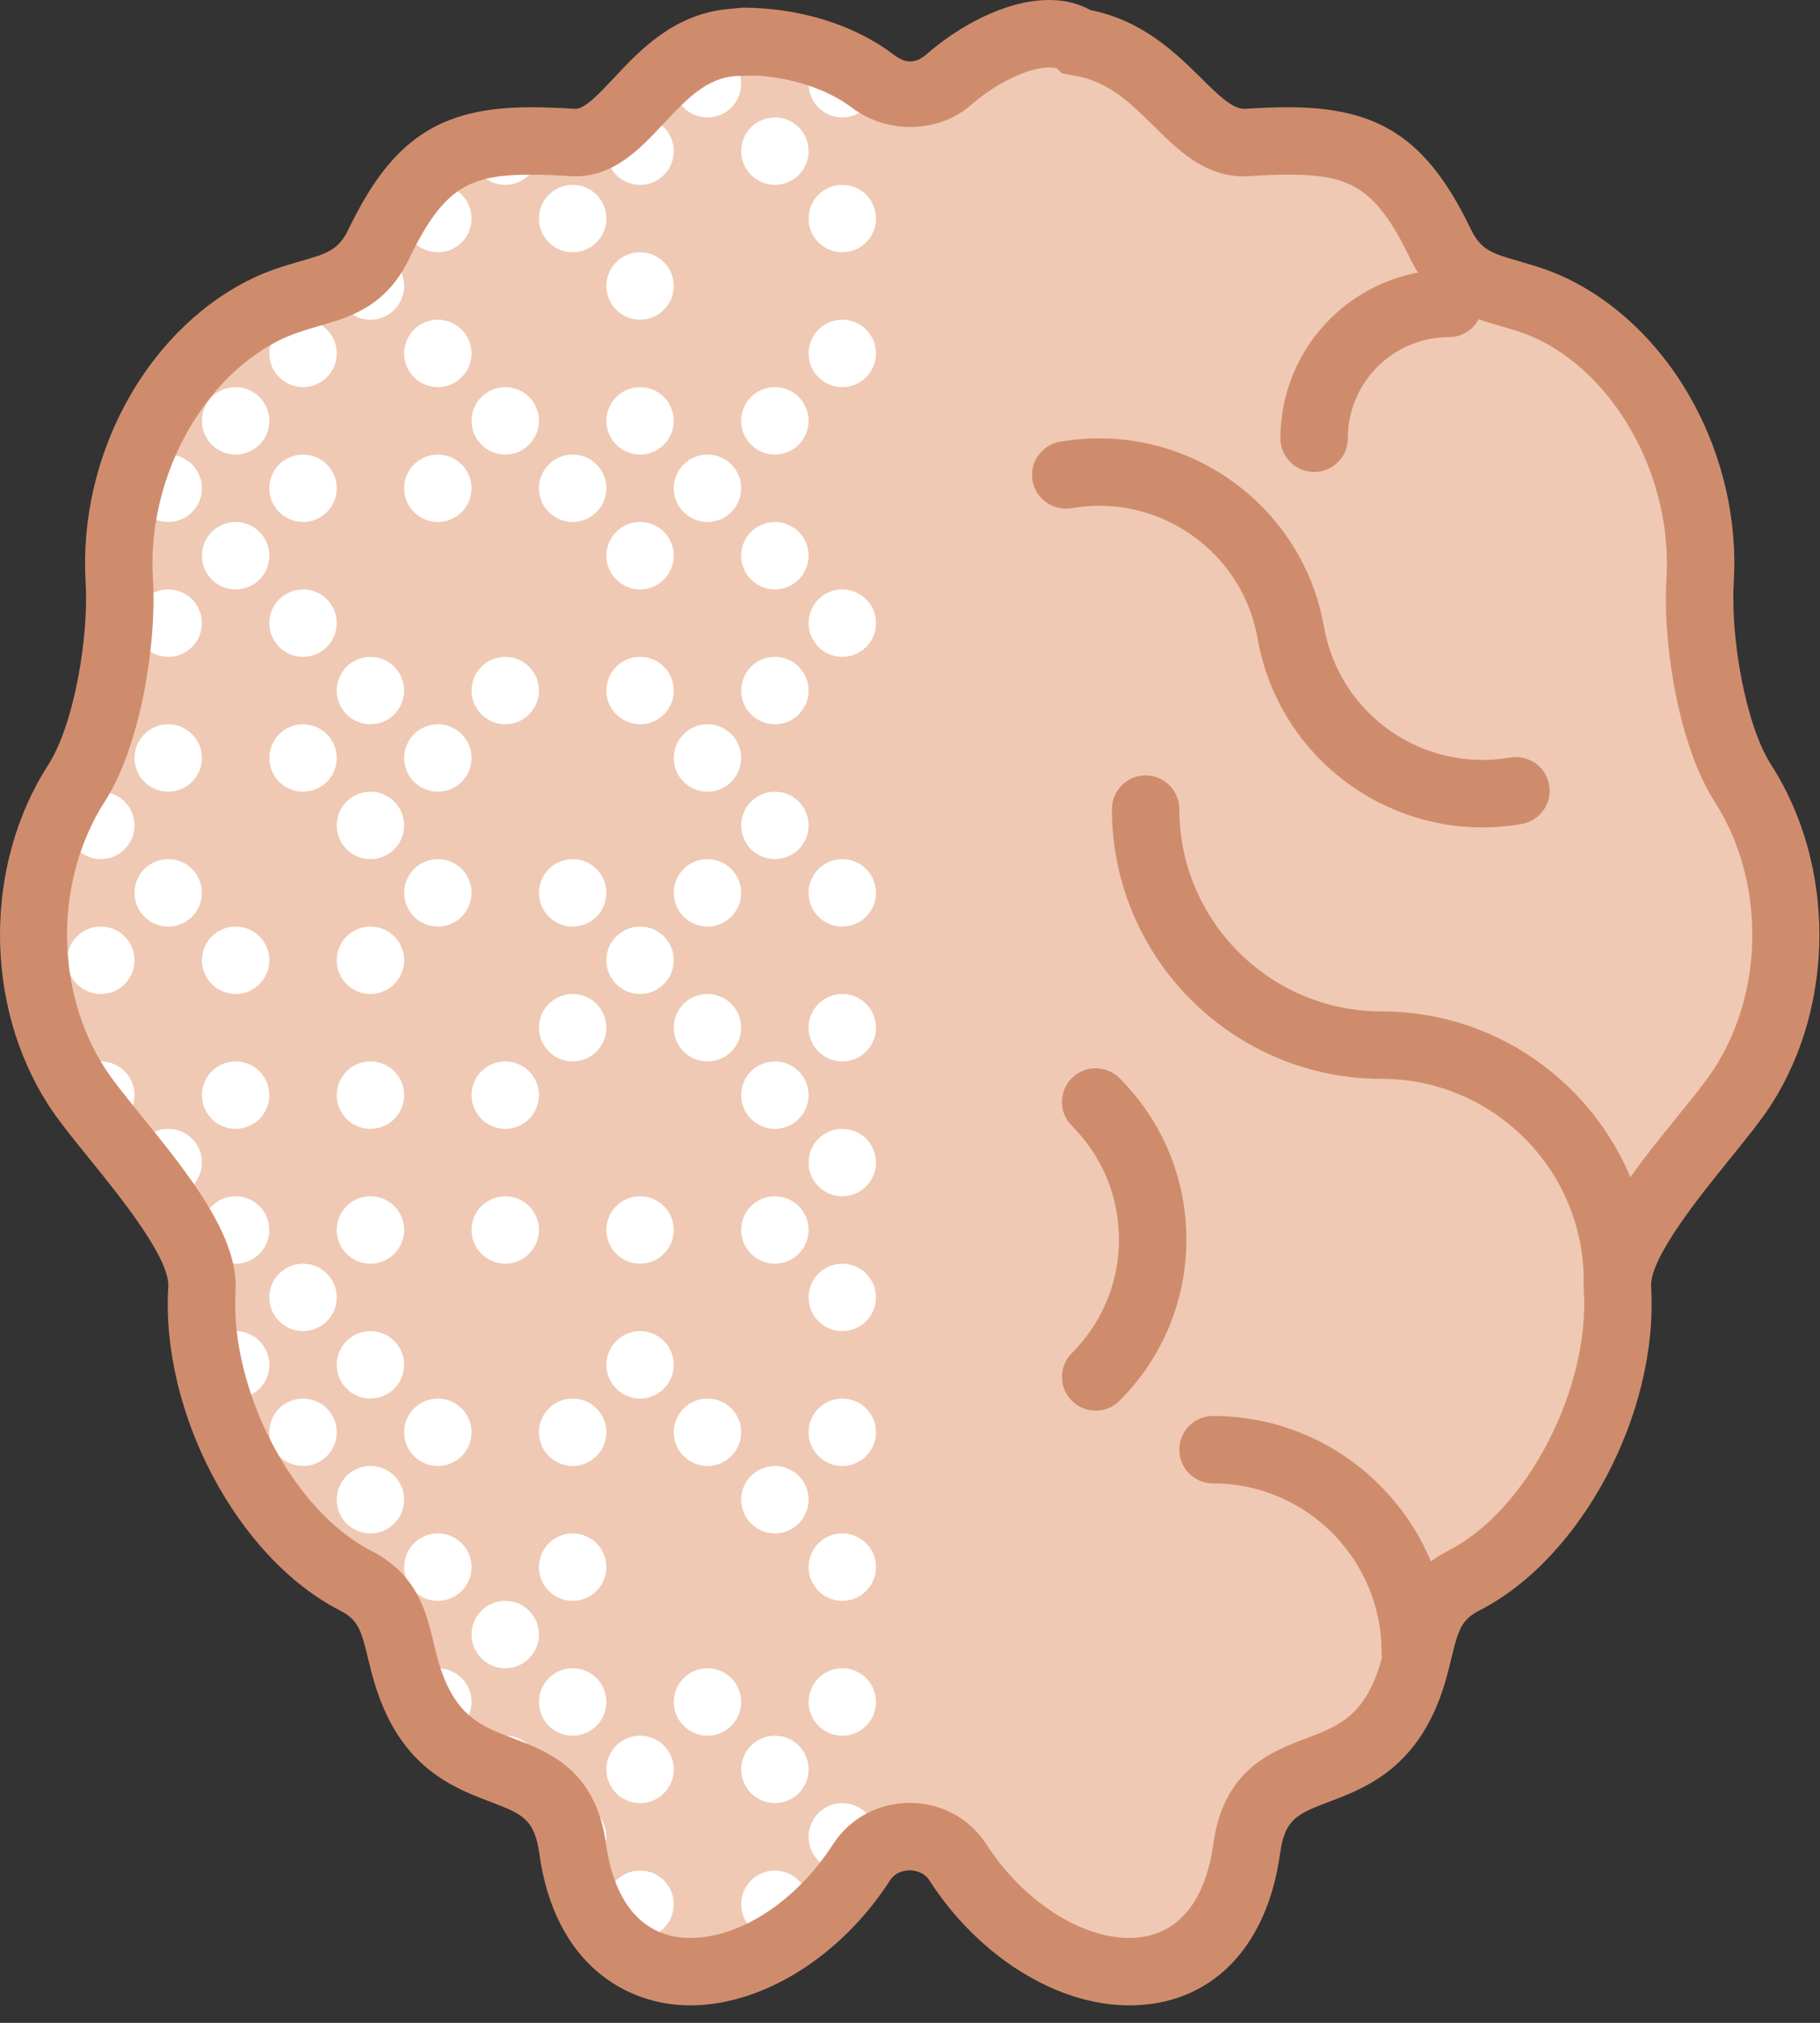 <?xml version="1.0" encoding="UTF-8" standalone="no"?>
<svg width="54px" height="60px" viewBox="0 0 54 60" version="1.1" xmlns="http://www.w3.org/2000/svg" xmlns:xlink="http://www.w3.org/1999/xlink" xmlns:sketch="http://www.bohemiancoding.com/sketch/ns">
    <rect x="0" y="0" width="54" height="60" fill="#333333" stroke="none"/>
    <!-- Generator: Sketch 3.2.2 (9983) - http://www.bohemiancoding.com/sketch -->
    <title>77 - Left Brain Activity (Flat)</title>
    <desc>Created with Sketch.</desc>
    <defs></defs>
    <g id="Page-1" stroke="none" stroke-width="1" fill="none" fill-rule="evenodd" sketch:type="MSPage">
        <g id="77---Left-Brain-Activity-(Flat)" sketch:type="MSLayerGroup">
            <path d="M2.272,32.227 C3.198,33.668 6.095,36.501 5.991,38.227 C5.798,41.411 7.765,45.452 10.531,46.872 C12.031,47.642 11.635,48.897 12.38,50.446 C13.755,53.303 16.568,51.772 16.991,54.832 C17.705,60.003 22.973,59.257 25.562,55.238 C26.217,54.222 27.764,54.222 28.419,55.238 C31.009,59.257 36.277,60.003 36.991,54.832 C37.413,51.772 40.227,53.303 41.602,50.446 C42.347,48.897 41.951,47.642 43.451,46.872 C46.217,45.452 48.184,41.411 47.991,38.227 C47.886,36.501 50.783,33.668 51.709,32.227 C53.418,29.569 53.418,25.885 51.709,23.227 C50.783,21.786 50.339,18.953 50.443,17.227 C50.636,14.043 48.963,10.647 46.196,9.227 C44.696,8.457 43.481,8.776 42.736,7.227 C41.362,4.37 40.074,4.028 36.991,4.227 C35.319,4.335 34.574,1.644 31.991,1.25 C31.977,1.248 31.968,1.234 31.957,1.227 C31.045,0.609 29.312,1.342 28.154,2.359 C27.505,2.928 26.573,2.919 25.885,2.398 C24.963,1.701 23.556,1.227 22.024,1.227 C22.011,1.227 22.004,1.25 21.991,1.25 C19.407,1.25 18.662,4.335 16.991,4.227 C13.908,4.028 12.62,4.37 11.245,7.227 C10.5,8.776 9.285,8.457 7.786,9.227 C5.019,10.647 3.346,14.043 3.539,17.227 C3.643,18.953 3.198,21.786 2.272,23.227 C0.564,25.885 0.564,29.569 2.272,32.227" id="Fill-2235" fill="#EFC9B3" sketch:type="MSShapeGroup"></path>
            <path d="M35.991,42 C39.851,42 42.991,45.141 42.991,49 C42.991,49.553 42.543,50 41.991,50 C41.439,50 40.991,49.553 40.991,49 C40.991,46.243 38.748,44 35.991,44 C35.439,44 34.991,43.553 34.991,43 C34.991,42.447 35.439,42 35.991,42" id="Fill-2236" fill="#CF8C6D" sketch:type="MSShapeGroup"></path>
            <path d="M42.991,10 C41.336,10 39.991,11.346 39.991,13 C39.991,13.553 39.543,14 38.991,14 C38.439,14 37.991,13.553 37.991,13 C37.991,10.243 40.234,8 42.991,8 C43.543,8 43.991,8.447 43.991,9 C43.991,9.553 43.543,10 42.991,10" id="Fill-2237" fill="#CF8C6D" sketch:type="MSShapeGroup"></path>
            <path d="M32.991,24 C32.991,23.447 33.439,23 33.991,23 C34.543,23 34.991,23.447 34.991,24 C34.991,27.309 37.682,30 40.991,30 C45.402,30 48.991,33.589 48.991,38 C48.991,38.553 48.543,39 47.991,39 C47.439,39 46.991,38.553 46.991,38 C46.991,34.691 44.299,32 40.991,32 C36.58,32 32.991,28.411 32.991,24" id="Fill-2238" fill="#CF8C6D" sketch:type="MSShapeGroup"></path>
            <path d="M31.802,31.979 C32.192,31.589 32.825,31.589 33.216,31.979 C34.495,33.259 35.2,34.958 35.2,36.765 C35.2,38.571 34.495,40.271 33.216,41.55 C33.021,41.745 32.765,41.843 32.509,41.843 C32.253,41.843 31.997,41.745 31.802,41.55 C31.411,41.159 31.411,40.526 31.802,40.136 C32.703,39.234 33.2,38.037 33.2,36.765 C33.2,35.492 32.703,34.295 31.802,33.394 C31.411,33.003 31.411,32.37 31.802,31.979" id="Fill-2239" fill="#CF8C6D" sketch:type="MSShapeGroup"></path>
            <path d="M31.449,13.103 C35.128,12.465 38.64,14.924 39.285,18.599 C39.74,21.188 42.217,22.923 44.806,22.469 C45.353,22.378 45.868,22.737 45.963,23.281 C46.059,23.825 45.695,24.344 45.151,24.44 C44.757,24.509 44.365,24.542 43.977,24.542 C40.755,24.542 37.892,22.226 37.315,18.944 C36.861,16.355 34.381,14.621 31.795,15.073 C31.249,15.162 30.732,14.804 30.637,14.261 C30.541,13.717 30.905,13.198 31.449,13.103" id="Fill-2240" fill="#CF8C6D" sketch:type="MSShapeGroup"></path>
            <path d="M18.991,55.483 C19.543,55.483 19.991,55.93 19.991,56.483 C19.991,57.035 19.543,57.483 18.991,57.483 C18.439,57.483 17.991,57.035 17.991,56.483 C17.991,55.93 18.439,55.483 18.991,55.483" id="Fill-2241" fill="#FFFFFF" sketch:type="MSShapeGroup"></path>
            <path d="M22.991,55.483 C23.543,55.483 23.991,55.93 23.991,56.483 C23.991,57.035 23.543,57.483 22.991,57.483 C22.438,57.483 21.991,57.035 21.991,56.483 C21.991,55.93 22.438,55.483 22.991,55.483" id="Fill-2242" fill="#FFFFFF" sketch:type="MSShapeGroup"></path>
            <path d="M16.991,53.483 C17.543,53.483 17.991,53.93 17.991,54.483 C17.991,55.035 17.543,55.483 16.991,55.483 C16.438,55.483 15.991,55.035 15.991,54.483 C15.991,53.93 16.438,53.483 16.991,53.483" id="Fill-2243" fill="#FFFFFF" sketch:type="MSShapeGroup"></path>
            <path d="M24.991,53.483 C25.543,53.483 25.991,53.93 25.991,54.483 C25.991,55.035 25.543,55.483 24.991,55.483 C24.439,55.483 23.991,55.035 23.991,54.483 C23.991,53.93 24.439,53.483 24.991,53.483" id="Fill-2244" fill="#FFFFFF" sketch:type="MSShapeGroup"></path>
            <path d="M18.991,51.483 C19.543,51.483 19.991,51.93 19.991,52.483 C19.991,53.035 19.543,53.483 18.991,53.483 C18.439,53.483 17.991,53.035 17.991,52.483 C17.991,51.93 18.439,51.483 18.991,51.483" id="Fill-2245" fill="#FFFFFF" sketch:type="MSShapeGroup"></path>
            <path d="M22.991,51.483 C23.543,51.483 23.991,51.93 23.991,52.483 C23.991,53.035 23.543,53.483 22.991,53.483 C22.438,53.483 21.991,53.035 21.991,52.483 C21.991,51.93 22.438,51.483 22.991,51.483" id="Fill-2246" fill="#FFFFFF" sketch:type="MSShapeGroup"></path>
            <path d="M20.991,49.483 C21.543,49.483 21.991,49.93 21.991,50.483 C21.991,51.035 21.543,51.483 20.991,51.483 C20.438,51.483 19.991,51.035 19.991,50.483 C19.991,49.93 20.438,49.483 20.991,49.483" id="Fill-2247" fill="#FFFFFF" sketch:type="MSShapeGroup"></path>
            <path d="M16.991,49.483 C17.543,49.483 17.991,49.93 17.991,50.483 C17.991,51.035 17.543,51.483 16.991,51.483 C16.438,51.483 15.991,51.035 15.991,50.483 C15.991,49.93 16.438,49.483 16.991,49.483" id="Fill-2248" fill="#FFFFFF" sketch:type="MSShapeGroup"></path>
            <path d="M24.991,51.483 C24.439,51.483 23.991,51.035 23.991,50.483 C23.991,49.93 24.439,49.483 24.991,49.483 C25.543,49.483 25.991,49.93 25.991,50.483 C25.991,51.035 25.543,51.483 24.991,51.483" id="Fill-2249" fill="#FFFFFF" sketch:type="MSShapeGroup"></path>
            <path d="M16.991,45.483 C17.543,45.483 17.991,45.93 17.991,46.483 C17.991,47.035 17.543,47.483 16.991,47.483 C16.438,47.483 15.991,47.035 15.991,46.483 C15.991,45.93 16.438,45.483 16.991,45.483" id="Fill-2250" fill="#FFFFFF" sketch:type="MSShapeGroup"></path>
            <path d="M24.991,47.483 C24.439,47.483 23.991,47.035 23.991,46.483 C23.991,45.93 24.439,45.483 24.991,45.483 C25.543,45.483 25.991,45.93 25.991,46.483 C25.991,47.035 25.543,47.483 24.991,47.483" id="Fill-2251" fill="#FFFFFF" sketch:type="MSShapeGroup"></path>
            <path d="M22.991,43.483 C23.543,43.483 23.991,43.93 23.991,44.483 C23.991,45.035 23.543,45.483 22.991,45.483 C22.438,45.483 21.991,45.035 21.991,44.483 C21.991,43.93 22.438,43.483 22.991,43.483" id="Fill-2252" fill="#FFFFFF" sketch:type="MSShapeGroup"></path>
            <path d="M20.991,43.483 C20.438,43.483 19.991,43.035 19.991,42.483 C19.991,41.93 20.438,41.483 20.991,41.483 C21.543,41.483 21.991,41.93 21.991,42.483 C21.991,43.035 21.543,43.483 20.991,43.483" id="Fill-2253" fill="#FFFFFF" sketch:type="MSShapeGroup"></path>
            <path d="M16.991,41.483 C17.543,41.483 17.991,41.93 17.991,42.483 C17.991,43.035 17.543,43.483 16.991,43.483 C16.438,43.483 15.991,43.035 15.991,42.483 C15.991,41.93 16.438,41.483 16.991,41.483" id="Fill-2254" fill="#FFFFFF" sketch:type="MSShapeGroup"></path>
            <path d="M24.991,43.483 C24.439,43.483 23.991,43.035 23.991,42.483 C23.991,41.93 24.439,41.483 24.991,41.483 C25.543,41.483 25.991,41.93 25.991,42.483 C25.991,43.035 25.543,43.483 24.991,43.483" id="Fill-2255" fill="#FFFFFF" sketch:type="MSShapeGroup"></path>
            <path d="M18.991,39.483 C19.543,39.483 19.991,39.93 19.991,40.483 C19.991,41.035 19.543,41.483 18.991,41.483 C18.439,41.483 17.991,41.035 17.991,40.483 C17.991,39.93 18.439,39.483 18.991,39.483" id="Fill-2256" fill="#FFFFFF" sketch:type="MSShapeGroup"></path>
            <path d="M24.991,39.483 C24.439,39.483 23.991,39.035 23.991,38.483 C23.991,37.93 24.439,37.483 24.991,37.483 C25.543,37.483 25.991,37.93 25.991,38.483 C25.991,39.035 25.543,39.483 24.991,39.483" id="Fill-2257" fill="#FFFFFF" sketch:type="MSShapeGroup"></path>
            <path d="M18.991,37.483 C18.439,37.483 17.991,37.035 17.991,36.483 C17.991,35.93 18.439,35.483 18.991,35.483 C19.543,35.483 19.991,35.93 19.991,36.483 C19.991,37.035 19.543,37.483 18.991,37.483" id="Fill-2258" fill="#FFFFFF" sketch:type="MSShapeGroup"></path>
            <path d="M22.991,35.483 C23.543,35.483 23.991,35.93 23.991,36.483 C23.991,37.035 23.543,37.483 22.991,37.483 C22.438,37.483 21.991,37.035 21.991,36.483 C21.991,35.93 22.438,35.483 22.991,35.483" id="Fill-2259" fill="#FFFFFF" sketch:type="MSShapeGroup"></path>
            <path d="M24.991,35.483 C24.439,35.483 23.991,35.035 23.991,34.483 C23.991,33.93 24.439,33.483 24.991,33.483 C25.543,33.483 25.991,33.93 25.991,34.483 C25.991,35.035 25.543,35.483 24.991,35.483" id="Fill-2260" fill="#FFFFFF" sketch:type="MSShapeGroup"></path>
            <path d="M22.991,33.483 C22.438,33.483 21.991,33.035 21.991,32.483 C21.991,31.93 22.438,31.483 22.991,31.483 C23.543,31.483 23.991,31.93 23.991,32.483 C23.991,33.035 23.543,33.483 22.991,33.483" id="Fill-2261" fill="#FFFFFF" sketch:type="MSShapeGroup"></path>
            <path d="M20.991,31.483 C20.438,31.483 19.991,31.035 19.991,30.483 C19.991,29.93 20.438,29.483 20.991,29.483 C21.543,29.483 21.991,29.93 21.991,30.483 C21.991,31.035 21.543,31.483 20.991,31.483" id="Fill-2262" fill="#FFFFFF" sketch:type="MSShapeGroup"></path>
            <path d="M16.991,29.483 C17.543,29.483 17.991,29.93 17.991,30.483 C17.991,31.035 17.543,31.483 16.991,31.483 C16.438,31.483 15.991,31.035 15.991,30.483 C15.991,29.93 16.438,29.483 16.991,29.483" id="Fill-2263" fill="#FFFFFF" sketch:type="MSShapeGroup"></path>
            <path d="M24.991,31.483 C24.439,31.483 23.991,31.035 23.991,30.483 C23.991,29.93 24.439,29.483 24.991,29.483 C25.543,29.483 25.991,29.93 25.991,30.483 C25.991,31.035 25.543,31.483 24.991,31.483" id="Fill-2264" fill="#FFFFFF" sketch:type="MSShapeGroup"></path>
            <path d="M18.991,29.483 C18.439,29.483 17.991,29.035 17.991,28.483 C17.991,27.93 18.439,27.483 18.991,27.483 C19.543,27.483 19.991,27.93 19.991,28.483 C19.991,29.035 19.543,29.483 18.991,29.483" id="Fill-2265" fill="#FFFFFF" sketch:type="MSShapeGroup"></path>
            <path d="M20.991,27.483 C20.438,27.483 19.991,27.035 19.991,26.483 C19.991,25.93 20.438,25.483 20.991,25.483 C21.543,25.483 21.991,25.93 21.991,26.483 C21.991,27.035 21.543,27.483 20.991,27.483" id="Fill-2266" fill="#FFFFFF" sketch:type="MSShapeGroup"></path>
            <path d="M16.991,27.483 C16.438,27.483 15.991,27.035 15.991,26.483 C15.991,25.93 16.438,25.483 16.991,25.483 C17.543,25.483 17.991,25.93 17.991,26.483 C17.991,27.035 17.543,27.483 16.991,27.483" id="Fill-2267" fill="#FFFFFF" sketch:type="MSShapeGroup"></path>
            <path d="M24.991,27.483 C24.439,27.483 23.991,27.035 23.991,26.483 C23.991,25.93 24.439,25.483 24.991,25.483 C25.543,25.483 25.991,25.93 25.991,26.483 C25.991,27.035 25.543,27.483 24.991,27.483" id="Fill-2268" fill="#FFFFFF" sketch:type="MSShapeGroup"></path>
            <path d="M22.991,25.483 C22.438,25.483 21.991,25.035 21.991,24.483 C21.991,23.93 22.438,23.483 22.991,23.483 C23.543,23.483 23.991,23.93 23.991,24.483 C23.991,25.035 23.543,25.483 22.991,25.483" id="Fill-2269" fill="#FFFFFF" sketch:type="MSShapeGroup"></path>
            <path d="M20.991,23.483 C20.438,23.483 19.991,23.035 19.991,22.483 C19.991,21.93 20.438,21.483 20.991,21.483 C21.543,21.483 21.991,21.93 21.991,22.483 C21.991,23.035 21.543,23.483 20.991,23.483" id="Fill-2270" fill="#FFFFFF" sketch:type="MSShapeGroup"></path>
            <path d="M18.991,19.483 C19.543,19.483 19.991,19.93 19.991,20.483 C19.991,21.035 19.543,21.483 18.991,21.483 C18.439,21.483 17.991,21.035 17.991,20.483 C17.991,19.93 18.439,19.483 18.991,19.483" id="Fill-2271" fill="#FFFFFF" sketch:type="MSShapeGroup"></path>
            <path d="M22.991,21.483 C22.438,21.483 21.991,21.035 21.991,20.483 C21.991,19.93 22.438,19.483 22.991,19.483 C23.543,19.483 23.991,19.93 23.991,20.483 C23.991,21.035 23.543,21.483 22.991,21.483" id="Fill-2272" fill="#FFFFFF" sketch:type="MSShapeGroup"></path>
            <path d="M24.991,19.483 C24.439,19.483 23.991,19.035 23.991,18.483 C23.991,17.93 24.439,17.483 24.991,17.483 C25.543,17.483 25.991,17.93 25.991,18.483 C25.991,19.035 25.543,19.483 24.991,19.483" id="Fill-2273" fill="#FFFFFF" sketch:type="MSShapeGroup"></path>
            <path d="M18.991,17.483 C18.439,17.483 17.991,17.035 17.991,16.483 C17.991,15.93 18.439,15.483 18.991,15.483 C19.543,15.483 19.991,15.93 19.991,16.483 C19.991,17.035 19.543,17.483 18.991,17.483" id="Fill-2274" fill="#FFFFFF" sketch:type="MSShapeGroup"></path>
            <path d="M22.991,17.483 C22.438,17.483 21.991,17.035 21.991,16.483 C21.991,15.93 22.438,15.483 22.991,15.483 C23.543,15.483 23.991,15.93 23.991,16.483 C23.991,17.035 23.543,17.483 22.991,17.483" id="Fill-2275" fill="#FFFFFF" sketch:type="MSShapeGroup"></path>
            <path d="M20.991,13.483 C21.543,13.483 21.991,13.93 21.991,14.483 C21.991,15.035 21.543,15.483 20.991,15.483 C20.438,15.483 19.991,15.035 19.991,14.483 C19.991,13.93 20.438,13.483 20.991,13.483" id="Fill-2276" fill="#FFFFFF" sketch:type="MSShapeGroup"></path>
            <path d="M16.991,13.483 C17.543,13.483 17.991,13.93 17.991,14.483 C17.991,15.035 17.543,15.483 16.991,15.483 C16.438,15.483 15.991,15.035 15.991,14.483 C15.991,13.93 16.438,13.483 16.991,13.483" id="Fill-2277" fill="#FFFFFF" sketch:type="MSShapeGroup"></path>
            <path d="M18.991,13.483 C18.439,13.483 17.991,13.035 17.991,12.483 C17.991,11.93 18.439,11.483 18.991,11.483 C19.543,11.483 19.991,11.93 19.991,12.483 C19.991,13.035 19.543,13.483 18.991,13.483" id="Fill-2278" fill="#FFFFFF" sketch:type="MSShapeGroup"></path>
            <path d="M22.991,11.483 C23.543,11.483 23.991,11.93 23.991,12.483 C23.991,13.035 23.543,13.483 22.991,13.483 C22.438,13.483 21.991,13.035 21.991,12.483 C21.991,11.93 22.438,11.483 22.991,11.483" id="Fill-2279" fill="#FFFFFF" sketch:type="MSShapeGroup"></path>
            <path d="M24.991,11.483 C24.439,11.483 23.991,11.035 23.991,10.483 C23.991,9.93 24.439,9.483 24.991,9.483 C25.543,9.483 25.991,9.93 25.991,10.483 C25.991,11.035 25.543,11.483 24.991,11.483" id="Fill-2280" fill="#FFFFFF" sketch:type="MSShapeGroup"></path>
            <path d="M18.991,9.483 C18.439,9.483 17.991,9.035 17.991,8.483 C17.991,7.93 18.439,7.483 18.991,7.483 C19.543,7.483 19.991,7.93 19.991,8.483 C19.991,9.035 19.543,9.483 18.991,9.483" id="Fill-2281" fill="#FFFFFF" sketch:type="MSShapeGroup"></path>
            <path d="M16.991,7.483 C16.438,7.483 15.991,7.035 15.991,6.483 C15.991,5.93 16.438,5.483 16.991,5.483 C17.543,5.483 17.991,5.93 17.991,6.483 C17.991,7.035 17.543,7.483 16.991,7.483" id="Fill-2282" fill="#FFFFFF" sketch:type="MSShapeGroup"></path>
            <path d="M24.991,7.483 C24.439,7.483 23.991,7.035 23.991,6.483 C23.991,5.93 24.439,5.483 24.991,5.483 C25.543,5.483 25.991,5.93 25.991,6.483 C25.991,7.035 25.543,7.483 24.991,7.483" id="Fill-2283" fill="#FFFFFF" sketch:type="MSShapeGroup"></path>
            <path d="M18.991,5.483 C18.439,5.483 17.991,5.035 17.991,4.483 C17.991,3.93 18.439,3.483 18.991,3.483 C19.543,3.483 19.991,3.93 19.991,4.483 C19.991,5.035 19.543,5.483 18.991,5.483" id="Fill-2284" fill="#FFFFFF" sketch:type="MSShapeGroup"></path>
            <path d="M22.991,5.483 C22.438,5.483 21.991,5.035 21.991,4.483 C21.991,3.93 22.438,3.483 22.991,3.483 C23.543,3.483 23.991,3.93 23.991,4.483 C23.991,5.035 23.543,5.483 22.991,5.483" id="Fill-2285" fill="#FFFFFF" sketch:type="MSShapeGroup"></path>
            <path d="M20.991,3.483 C20.438,3.483 19.991,3.035 19.991,2.483 C19.991,1.93 20.438,1.483 20.991,1.483 C21.543,1.483 21.991,1.93 21.991,2.483 C21.991,3.035 21.543,3.483 20.991,3.483" id="Fill-2286" fill="#FFFFFF" sketch:type="MSShapeGroup"></path>
            <path d="M24.991,3.483 C24.439,3.483 23.991,3.035 23.991,2.483 C23.991,1.93 24.439,1.483 24.991,1.483 C25.543,1.483 25.991,1.93 25.991,2.483 C25.991,3.035 25.543,3.483 24.991,3.483" id="Fill-2287" fill="#FFFFFF" sketch:type="MSShapeGroup"></path>
            <path d="M14.991,51.483 C15.543,51.483 15.991,51.93 15.991,52.483 C15.991,53.035 15.543,53.483 14.991,53.483 C14.438,53.483 13.991,53.035 13.991,52.483 C13.991,51.93 14.438,51.483 14.991,51.483" id="Fill-2288" fill="#FFFFFF" sketch:type="MSShapeGroup"></path>
            <path d="M12.991,49.483 C13.543,49.483 13.991,49.93 13.991,50.483 C13.991,51.035 13.543,51.483 12.991,51.483 C12.439,51.483 11.991,51.035 11.991,50.483 C11.991,49.93 12.439,49.483 12.991,49.483" id="Fill-2289" fill="#FFFFFF" sketch:type="MSShapeGroup"></path>
            <path d="M14.991,49.483 C14.438,49.483 13.991,49.035 13.991,48.483 C13.991,47.93 14.438,47.483 14.991,47.483 C15.543,47.483 15.991,47.93 15.991,48.483 C15.991,49.035 15.543,49.483 14.991,49.483" id="Fill-2290" fill="#FFFFFF" sketch:type="MSShapeGroup"></path>
            <path d="M12.991,45.483 C13.543,45.483 13.991,45.93 13.991,46.483 C13.991,47.035 13.543,47.483 12.991,47.483 C12.439,47.483 11.991,47.035 11.991,46.483 C11.991,45.93 12.439,45.483 12.991,45.483" id="Fill-2291" fill="#FFFFFF" sketch:type="MSShapeGroup"></path>
            <path d="M10.991,43.483 C11.543,43.483 11.991,43.93 11.991,44.483 C11.991,45.035 11.543,45.483 10.991,45.483 C10.438,45.483 9.991,45.035 9.991,44.483 C9.991,43.93 10.438,43.483 10.991,43.483" id="Fill-2292" fill="#FFFFFF" sketch:type="MSShapeGroup"></path>
            <path d="M8.991,41.483 C9.543,41.483 9.991,41.93 9.991,42.483 C9.991,43.035 9.543,43.483 8.991,43.483 C8.438,43.483 7.991,43.035 7.991,42.483 C7.991,41.93 8.438,41.483 8.991,41.483" id="Fill-2293" fill="#FFFFFF" sketch:type="MSShapeGroup"></path>
            <path d="M12.991,43.483 C12.439,43.483 11.991,43.035 11.991,42.483 C11.991,41.93 12.439,41.483 12.991,41.483 C13.543,41.483 13.991,41.93 13.991,42.483 C13.991,43.035 13.543,43.483 12.991,43.483" id="Fill-2294" fill="#FFFFFF" sketch:type="MSShapeGroup"></path>
            <path d="M10.991,39.483 C11.543,39.483 11.991,39.93 11.991,40.483 C11.991,41.035 11.543,41.483 10.991,41.483 C10.438,41.483 9.991,41.035 9.991,40.483 C9.991,39.93 10.438,39.483 10.991,39.483" id="Fill-2295" fill="#FFFFFF" sketch:type="MSShapeGroup"></path>
            <path d="M6.991,39.483 C7.543,39.483 7.991,39.93 7.991,40.483 C7.991,41.035 7.543,41.483 6.991,41.483 C6.438,41.483 5.991,41.035 5.991,40.483 C5.991,39.93 6.438,39.483 6.991,39.483" id="Fill-2296" fill="#FFFFFF" sketch:type="MSShapeGroup"></path>
            <path d="M8.991,39.483 C8.438,39.483 7.991,39.035 7.991,38.483 C7.991,37.93 8.438,37.483 8.991,37.483 C9.543,37.483 9.991,37.93 9.991,38.483 C9.991,39.035 9.543,39.483 8.991,39.483" id="Fill-2297" fill="#FFFFFF" sketch:type="MSShapeGroup"></path>
            <path d="M10.991,35.483 C11.543,35.483 11.991,35.93 11.991,36.483 C11.991,37.035 11.543,37.483 10.991,37.483 C10.438,37.483 9.991,37.035 9.991,36.483 C9.991,35.93 10.438,35.483 10.991,35.483" id="Fill-2298" fill="#FFFFFF" sketch:type="MSShapeGroup"></path>
            <path d="M6.991,35.483 C7.543,35.483 7.991,35.93 7.991,36.483 C7.991,37.035 7.543,37.483 6.991,37.483 C6.438,37.483 5.991,37.035 5.991,36.483 C5.991,35.93 6.438,35.483 6.991,35.483" id="Fill-2299" fill="#FFFFFF" sketch:type="MSShapeGroup"></path>
            <path d="M14.991,35.483 C15.543,35.483 15.991,35.93 15.991,36.483 C15.991,37.035 15.543,37.483 14.991,37.483 C14.438,37.483 13.991,37.035 13.991,36.483 C13.991,35.93 14.438,35.483 14.991,35.483" id="Fill-2300" fill="#FFFFFF" sketch:type="MSShapeGroup"></path>
            <path d="M10.991,31.483 C11.543,31.483 11.991,31.93 11.991,32.483 C11.991,33.035 11.543,33.483 10.991,33.483 C10.438,33.483 9.991,33.035 9.991,32.483 C9.991,31.93 10.438,31.483 10.991,31.483" id="Fill-2301" fill="#FFFFFF" sketch:type="MSShapeGroup"></path>
            <path d="M6.991,31.483 C7.543,31.483 7.991,31.93 7.991,32.483 C7.991,33.035 7.543,33.483 6.991,33.483 C6.438,33.483 5.991,33.035 5.991,32.483 C5.991,31.93 6.438,31.483 6.991,31.483" id="Fill-2302" fill="#FFFFFF" sketch:type="MSShapeGroup"></path>
            <path d="M14.991,33.483 C14.438,33.483 13.991,33.035 13.991,32.483 C13.991,31.93 14.438,31.483 14.991,31.483 C15.543,31.483 15.991,31.93 15.991,32.483 C15.991,33.035 15.543,33.483 14.991,33.483" id="Fill-2303" fill="#FFFFFF" sketch:type="MSShapeGroup"></path>
            <path d="M10.991,27.483 C11.543,27.483 11.991,27.93 11.991,28.483 C11.991,29.035 11.543,29.483 10.991,29.483 C10.438,29.483 9.991,29.035 9.991,28.483 C9.991,27.93 10.438,27.483 10.991,27.483" id="Fill-2304" fill="#FFFFFF" sketch:type="MSShapeGroup"></path>
            <path d="M6.991,27.483 C7.543,27.483 7.991,27.93 7.991,28.483 C7.991,29.035 7.543,29.483 6.991,29.483 C6.438,29.483 5.991,29.035 5.991,28.483 C5.991,27.93 6.438,27.483 6.991,27.483" id="Fill-2305" fill="#FFFFFF" sketch:type="MSShapeGroup"></path>
            <path d="M12.991,25.483 C13.543,25.483 13.991,25.93 13.991,26.483 C13.991,27.035 13.543,27.483 12.991,27.483 C12.439,27.483 11.991,27.035 11.991,26.483 C11.991,25.93 12.439,25.483 12.991,25.483" id="Fill-2306" fill="#FFFFFF" sketch:type="MSShapeGroup"></path>
            <path d="M10.991,23.483 C11.543,23.483 11.991,23.93 11.991,24.483 C11.991,25.035 11.543,25.483 10.991,25.483 C10.438,25.483 9.991,25.035 9.991,24.483 C9.991,23.93 10.438,23.483 10.991,23.483" id="Fill-2307" fill="#FFFFFF" sketch:type="MSShapeGroup"></path>
            <path d="M8.991,21.483 C9.543,21.483 9.991,21.93 9.991,22.483 C9.991,23.035 9.543,23.483 8.991,23.483 C8.438,23.483 7.991,23.035 7.991,22.483 C7.991,21.93 8.438,21.483 8.991,21.483" id="Fill-2308" fill="#FFFFFF" sketch:type="MSShapeGroup"></path>
            <path d="M12.991,21.483 C13.543,21.483 13.991,21.93 13.991,22.483 C13.991,23.035 13.543,23.483 12.991,23.483 C12.439,23.483 11.991,23.035 11.991,22.483 C11.991,21.93 12.439,21.483 12.991,21.483" id="Fill-2309" fill="#FFFFFF" sketch:type="MSShapeGroup"></path>
            <path d="M10.991,19.483 C11.543,19.483 11.991,19.93 11.991,20.483 C11.991,21.035 11.543,21.483 10.991,21.483 C10.438,21.483 9.991,21.035 9.991,20.483 C9.991,19.93 10.438,19.483 10.991,19.483" id="Fill-2310" fill="#FFFFFF" sketch:type="MSShapeGroup"></path>
            <path d="M14.991,21.483 C14.438,21.483 13.991,21.035 13.991,20.483 C13.991,19.93 14.438,19.483 14.991,19.483 C15.543,19.483 15.991,19.93 15.991,20.483 C15.991,21.035 15.543,21.483 14.991,21.483" id="Fill-2311" fill="#FFFFFF" sketch:type="MSShapeGroup"></path>
            <path d="M8.991,19.483 C8.438,19.483 7.991,19.035 7.991,18.483 C7.991,17.93 8.438,17.483 8.991,17.483 C9.543,17.483 9.991,17.93 9.991,18.483 C9.991,19.035 9.543,19.483 8.991,19.483" id="Fill-2312" fill="#FFFFFF" sketch:type="MSShapeGroup"></path>
            <path d="M6.991,15.483 C7.543,15.483 7.991,15.93 7.991,16.483 C7.991,17.035 7.543,17.483 6.991,17.483 C6.438,17.483 5.991,17.035 5.991,16.483 C5.991,15.93 6.438,15.483 6.991,15.483" id="Fill-2313" fill="#FFFFFF" sketch:type="MSShapeGroup"></path>
            <path d="M8.991,15.483 C8.438,15.483 7.991,15.035 7.991,14.483 C7.991,13.93 8.438,13.483 8.991,13.483 C9.543,13.483 9.991,13.93 9.991,14.483 C9.991,15.035 9.543,15.483 8.991,15.483" id="Fill-2314" fill="#FFFFFF" sketch:type="MSShapeGroup"></path>
            <path d="M12.991,15.483 C12.439,15.483 11.991,15.035 11.991,14.483 C11.991,13.93 12.439,13.483 12.991,13.483 C13.543,13.483 13.991,13.93 13.991,14.483 C13.991,15.035 13.543,15.483 12.991,15.483" id="Fill-2315" fill="#FFFFFF" sketch:type="MSShapeGroup"></path>
            <path d="M6.991,13.483 C6.438,13.483 5.991,13.035 5.991,12.483 C5.991,11.93 6.438,11.483 6.991,11.483 C7.543,11.483 7.991,11.93 7.991,12.483 C7.991,13.035 7.543,13.483 6.991,13.483" id="Fill-2316" fill="#FFFFFF" sketch:type="MSShapeGroup"></path>
            <path d="M14.991,11.483 C15.543,11.483 15.991,11.93 15.991,12.483 C15.991,13.035 15.543,13.483 14.991,13.483 C14.438,13.483 13.991,13.035 13.991,12.483 C13.991,11.93 14.438,11.483 14.991,11.483" id="Fill-2317" fill="#FFFFFF" sketch:type="MSShapeGroup"></path>
            <path d="M8.991,11.483 C8.438,11.483 7.991,11.035 7.991,10.483 C7.991,9.93 8.438,9.483 8.991,9.483 C9.543,9.483 9.991,9.93 9.991,10.483 C9.991,11.035 9.543,11.483 8.991,11.483" id="Fill-2318" fill="#FFFFFF" sketch:type="MSShapeGroup"></path>
            <path d="M12.991,11.483 C12.439,11.483 11.991,11.035 11.991,10.483 C11.991,9.93 12.439,9.483 12.991,9.483 C13.543,9.483 13.991,9.93 13.991,10.483 C13.991,11.035 13.543,11.483 12.991,11.483" id="Fill-2319" fill="#FFFFFF" sketch:type="MSShapeGroup"></path>
            <path d="M10.991,9.483 C10.438,9.483 9.991,9.035 9.991,8.483 C9.991,7.93 10.438,7.483 10.991,7.483 C11.543,7.483 11.991,7.93 11.991,8.483 C11.991,9.035 11.543,9.483 10.991,9.483" id="Fill-2320" fill="#FFFFFF" sketch:type="MSShapeGroup"></path>
            <path d="M12.991,7.483 C12.439,7.483 11.991,7.035 11.991,6.483 C11.991,5.93 12.439,5.483 12.991,5.483 C13.543,5.483 13.991,5.93 13.991,6.483 C13.991,7.035 13.543,7.483 12.991,7.483" id="Fill-2321" fill="#FFFFFF" sketch:type="MSShapeGroup"></path>
            <path d="M14.991,5.483 C14.438,5.483 13.991,5.035 13.991,4.483 C13.991,3.93 14.438,3.483 14.991,3.483 C15.543,3.483 15.991,3.93 15.991,4.483 C15.991,5.035 15.543,5.483 14.991,5.483" id="Fill-2322" fill="#FFFFFF" sketch:type="MSShapeGroup"></path>
            <path d="M4.991,33.483 C5.543,33.483 5.991,33.93 5.991,34.483 C5.991,35.035 5.543,35.483 4.991,35.483 C4.438,35.483 3.991,35.035 3.991,34.483 C3.991,33.93 4.438,33.483 4.991,33.483" id="Fill-2323" fill="#FFFFFF" sketch:type="MSShapeGroup"></path>
            <path d="M2.991,31.483 C3.543,31.483 3.991,31.93 3.991,32.483 C3.991,33.035 3.543,33.483 2.991,33.483 C2.438,33.483 1.991,33.035 1.991,32.483 C1.991,31.93 2.438,31.483 2.991,31.483" id="Fill-2324" fill="#FFFFFF" sketch:type="MSShapeGroup"></path>
            <path d="M2.991,27.483 C3.543,27.483 3.991,27.93 3.991,28.483 C3.991,29.035 3.543,29.483 2.991,29.483 C2.438,29.483 1.991,29.035 1.991,28.483 C1.991,27.93 2.438,27.483 2.991,27.483" id="Fill-2325" fill="#FFFFFF" sketch:type="MSShapeGroup"></path>
            <path d="M4.991,25.483 C5.543,25.483 5.991,25.93 5.991,26.483 C5.991,27.035 5.543,27.483 4.991,27.483 C4.438,27.483 3.991,27.035 3.991,26.483 C3.991,25.93 4.438,25.483 4.991,25.483" id="Fill-2326" fill="#FFFFFF" sketch:type="MSShapeGroup"></path>
            <path d="M2.991,25.483 C2.438,25.483 1.991,25.035 1.991,24.483 C1.991,23.93 2.438,23.483 2.991,23.483 C3.543,23.483 3.991,23.93 3.991,24.483 C3.991,25.035 3.543,25.483 2.991,25.483" id="Fill-2327" fill="#FFFFFF" sketch:type="MSShapeGroup"></path>
            <path d="M4.991,21.483 C5.543,21.483 5.991,21.93 5.991,22.483 C5.991,23.035 5.543,23.483 4.991,23.483 C4.438,23.483 3.991,23.035 3.991,22.483 C3.991,21.93 4.438,21.483 4.991,21.483" id="Fill-2328" fill="#FFFFFF" sketch:type="MSShapeGroup"></path>
            <path d="M4.991,19.483 C4.438,19.483 3.991,19.035 3.991,18.483 C3.991,17.93 4.438,17.483 4.991,17.483 C5.543,17.483 5.991,17.93 5.991,18.483 C5.991,19.035 5.543,19.483 4.991,19.483" id="Fill-2329" fill="#FFFFFF" sketch:type="MSShapeGroup"></path>
            <path d="M4.991,15.483 C4.438,15.483 3.991,15.035 3.991,14.483 C3.991,13.93 4.438,13.483 4.991,13.483 C5.543,13.483 5.991,13.93 5.991,14.483 C5.991,15.035 5.543,15.483 4.991,15.483" id="Fill-2330" fill="#FFFFFF" sketch:type="MSShapeGroup"></path>
            <path d="M16,54.969 C15.858,53.942 15.471,53.795 14.535,53.439 C13.593,53.08 12.302,52.59 11.479,50.879 C11.174,50.245 11.032,49.655 10.918,49.182 C10.711,48.325 10.62,48.042 10.074,47.762 C7.046,46.207 4.766,41.902 4.993,38.166 C5.044,37.322 3.55,35.479 2.658,34.377 C2.157,33.759 1.726,33.226 1.431,32.768 C-0.477,29.8 -0.477,25.654 1.431,22.686 C2.205,21.482 2.637,18.875 2.541,17.287 C2.316,13.58 4.285,9.899 7.329,8.337 C7.917,8.035 8.444,7.883 8.91,7.749 C9.711,7.518 10.042,7.422 10.344,6.793 C11.628,4.126 13.045,3.181 15.757,3.181 C16.153,3.181 16.585,3.198 17.077,3.229 C17.358,3.229 17.796,2.761 18.219,2.309 C18.96,1.516 19.95,0.457 21.52,0.276 L22.025,0.227 C23.706,0.227 25.333,0.728 26.487,1.601 C26.755,1.803 27.074,1.976 27.495,1.606 C28.38,0.83 29.799,0 31.126,0 C31.584,0 31.994,0.099 32.354,0.299 C33.911,0.607 34.909,1.595 35.646,2.324 C36.136,2.81 36.559,3.229 36.925,3.229 L36.927,3.229 C37.397,3.198 37.828,3.181 38.225,3.181 C40.937,3.181 42.354,4.126 43.638,6.793 C43.94,7.422 44.271,7.518 45.072,7.749 C45.537,7.883 46.065,8.035 46.653,8.337 C49.696,9.899 51.666,13.58 51.441,17.287 C51.345,18.875 51.777,21.482 52.551,22.686 C54.459,25.654 54.459,29.8 52.551,32.768 C52.256,33.226 51.824,33.759 51.324,34.377 C50.432,35.479 48.938,37.322 48.989,38.166 C49.215,41.902 46.936,46.207 43.907,47.762 C43.362,48.042 43.271,48.325 43.064,49.182 C42.95,49.655 42.808,50.245 42.503,50.879 C41.68,52.59 40.389,53.08 39.446,53.439 C38.51,53.795 38.123,53.942 37.982,54.969 C37.591,57.795 35.918,59.482 33.504,59.482 C31.354,59.482 29.028,58.029 27.579,55.78 C27.402,55.506 27.108,55.476 26.991,55.476 C26.873,55.476 26.58,55.506 26.403,55.78 C24.954,58.029 22.628,59.482 20.478,59.482 C18.614,59.482 16.46,58.297 16,54.969 L16,54.969 Z M29.26,54.696 C30.334,56.363 32.039,57.482 33.504,57.482 C34.865,57.482 35.752,56.492 36,54.695 C36.304,52.495 37.709,51.96 38.735,51.57 C39.566,51.254 40.223,51.004 40.7,50.012 C40.913,49.57 41.018,49.134 41.12,48.712 C41.348,47.767 41.607,46.694 42.994,45.982 C45.301,44.799 47.169,41.202 46.993,38.287 C46.895,36.667 48.422,34.781 49.77,33.117 C50.214,32.569 50.633,32.052 50.868,31.686 C52.367,29.356 52.367,26.099 50.868,23.768 C49.825,22.146 49.325,19.138 49.445,17.166 C49.62,14.273 48.062,11.309 45.739,10.116 C45.324,9.903 44.914,9.785 44.517,9.67 C43.584,9.4 42.525,9.095 41.836,7.66 C40.814,5.539 40.038,5.181 38.225,5.181 C37.867,5.181 37.479,5.197 37.056,5.225 L36.893,5.23 C35.738,5.23 34.941,4.441 34.239,3.745 C33.538,3.052 32.877,2.397 31.844,2.239 L31.516,2.179 L31.36,2.035 C31.305,2.013 31.222,2 31.126,2 C30.52,2 29.547,2.467 28.814,3.11 C27.853,3.952 26.329,3.987 25.281,3.196 C24.573,2.66 23.542,2.315 22.459,2.241 L21.991,2.25 C21.078,2.25 20.508,2.788 19.68,3.675 C18.998,4.403 18.225,5.23 17.077,5.23 L16.927,5.225 C16.503,5.197 16.114,5.181 15.757,5.181 C13.943,5.181 13.168,5.539 12.147,7.66 C11.457,9.095 10.398,9.4 9.464,9.67 C9.068,9.785 8.657,9.903 8.242,10.116 C5.92,11.309 4.361,14.273 4.537,17.166 C4.656,19.138 4.156,22.146 3.113,23.768 C1.615,26.099 1.615,29.356 3.113,31.686 C3.349,32.052 3.768,32.569 4.211,33.117 C5.56,34.781 7.087,36.667 6.989,38.287 C6.813,41.202 8.681,44.799 10.987,45.982 C12.375,46.694 12.633,47.767 12.862,48.712 C12.963,49.134 13.069,49.57 13.281,50.012 C13.758,51.004 14.415,51.254 15.246,51.57 C16.273,51.96 17.678,52.495 17.982,54.695 C18.23,56.492 19.116,57.482 20.478,57.482 C21.966,57.482 23.631,56.389 24.722,54.696 C25.214,53.933 26.063,53.476 26.991,53.476 C27.919,53.476 28.767,53.933 29.26,54.696 L29.26,54.696 Z" id="Fill-2331" fill="#CF8C6D" sketch:type="MSShapeGroup"></path>
        </g>
    </g>
</svg>